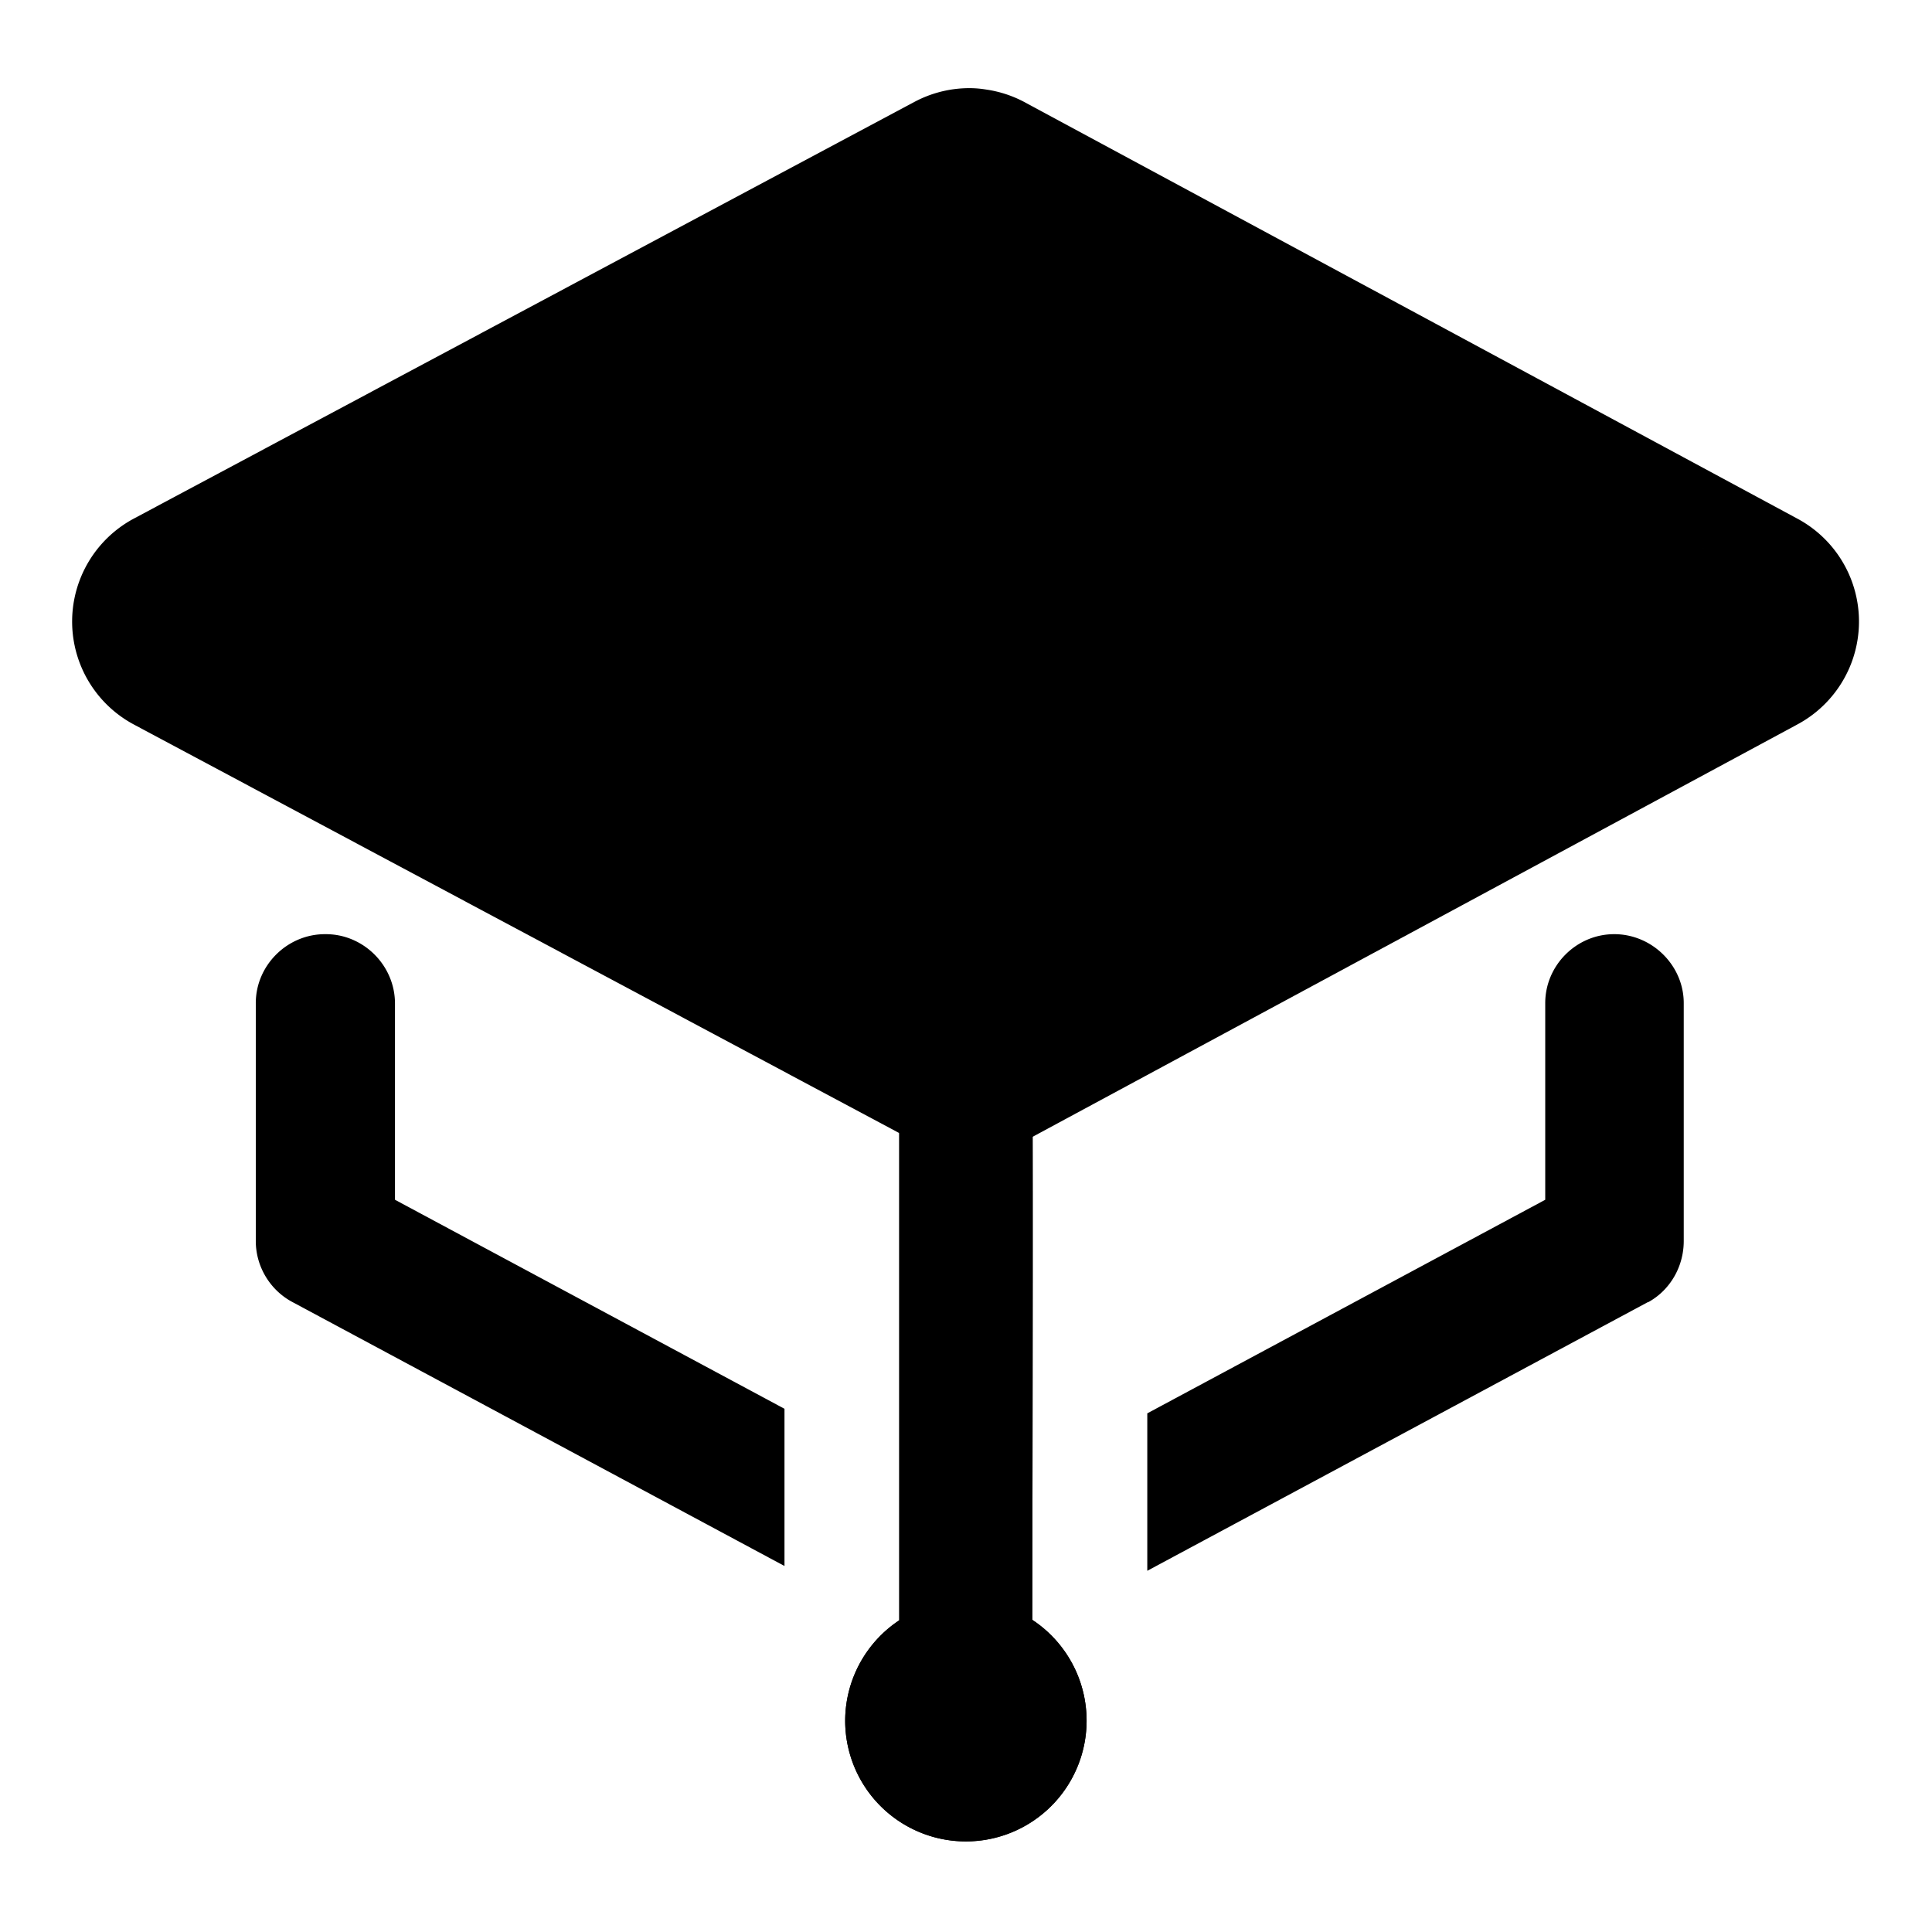 <?xml version="1.0" encoding="UTF-8" standalone="no"?>
<!-- Created with Inkscape (http://www.inkscape.org/) -->

<svg
   width="32"
   height="32"
   viewBox="0 0 8.467 8.467"
   version="1.1"
   id="svg1"
   xml:space="preserve"
   inkscape:version="1.3 (0e150ed6c4, 2023-07-21)"
   sodipodi:docname="0-mentor.svg"
   xmlns:inkscape="http://www.inkscape.org/namespaces/inkscape"
   xmlns:sodipodi="http://sodipodi.sourceforge.net/DTD/sodipodi-0.dtd"
   xmlns="http://www.w3.org/2000/svg"
   xmlns:svg="http://www.w3.org/2000/svg"><sodipodi:namedview
     id="namedview1"
     pagecolor="#ffffff"
     bordercolor="#000000"
     borderopacity="0.25"
     inkscape:showpageshadow="2"
     inkscape:pageopacity="0.0"
     inkscape:pagecheckerboard="0"
     inkscape:deskcolor="#d1d1d1"
     inkscape:document-units="mm"
     showguides="true"
     showgrid="true"
     inkscape:zoom="2"
     inkscape:cx="-58.25"
     inkscape:cy="59"
     inkscape:window-width="1920"
     inkscape:window-height="1010"
     inkscape:window-x="-6"
     inkscape:window-y="-6"
     inkscape:window-maximized="1"
     inkscape:current-layer="layer1"><sodipodi:guide
       position="104.78,131.344"
       orientation="1,0"
       id="guide1"
       inkscape:locked="false" /><inkscape:grid
       id="grid1"
       units="px"
       originx="0"
       originy="0"
       spacingx="0.265"
       spacingy="0.265"
       empcolor="#0099e5"
       empopacity="0.302"
       color="#0099e5"
       opacity="0.149"
       empspacing="5"
       dotted="false"
       gridanglex="30"
       gridanglez="30"
       visible="true" /><sodipodi:guide
       position="134.937,159.417"
       orientation="0,-1"
       id="guide2"
       inkscape:locked="false" /><sodipodi:guide
       position="148.167,130.312"
       orientation="0,-1"
       id="guide3"
       inkscape:locked="false" /><sodipodi:guide
       position="137.583,109.146"
       orientation="0,-1"
       id="guide4"
       inkscape:locked="false" /><sodipodi:guide
       position="65.303,121.383"
       orientation="1,0"
       id="guide5"
       inkscape:locked="false" /><sodipodi:guide
       position="144.257,122.489"
       orientation="1,0"
       id="guide6"
       inkscape:locked="false" /></sodipodi:namedview><defs
     id="defs1" /><g
     inkscape:label="Layer 1"
     inkscape:groupmode="layer"
     id="layer1"><path
       id="path24"
       style="color:#000000;fill:#000000;stroke-linecap:round;stroke-linejoin:round;-inkscape-stroke:none;paint-order:fill markers stroke"
       d="M 1.426 4.094 C 1.259 4.093 1.12 4.231 1.121 4.398 L 1.121 5.439 C 1.121 5.551 1.184 5.655 1.283 5.707 L 3.438 6.863 L 3.438 6.174 L 1.731 5.258 L 1.731 4.398 C 1.731 4.231 1.593 4.093 1.426 4.094 z M 7.076 4.094 C 6.909 4.093 6.771 4.231 6.772 4.398 L 6.772 5.258 L 5.028 6.194 L 5.028 6.884 L 7.221 5.707 A 0.172 0.172 0 0 0 7.223 5.707 C 7.32 5.654 7.379 5.55 7.379 5.439 L 7.379 5.437 L 7.379 4.398 C 7.38 4.233 7.243 4.096 7.078 4.094 A 0.172 0.172 0 0 0 7.076 4.094 z " /><g
       id="path6"
       style="fill:#000000;stroke:#000000;stroke-opacity:1"
       transform="matrix(0.876,0,0,0.876,0.523,-0.318)"><path
         id="path9"
         style="color:#000000;fill:#000000;stroke:#000000;stroke-linecap:round;stroke-linejoin:round;stroke-opacity:1;-inkscape-stroke:none;paint-order:fill markers stroke"
         d="m 4.253,1.304 a 0.084,0.084 0 0 0 -0.04,0.01 l -3.904,2.084 a 0.084,0.084 0 0 0 0,0.149 l 3.904,2.084 a 0.084,0.084 0 0 0 0.08,0 L 8.158,3.547 a 0.084,0.084 0 0 0 0,-0.149 L 4.293,1.315 a 0.084,0.084 0 0 0 -0.04,-0.01 z" /></g><g
       id="g2"
       transform="translate(-2.852,0.158)"
       style="stroke-width:1;stroke-dasharray:none"><g
         id="path1"
         style="stroke-width:1;stroke-dasharray:none"><path
           style="color:#000000;fill:#0068a7;stroke-width:1;stroke-linecap:round;stroke-dasharray:none"
           d="M 7.083,4.923 V 7.361"
           id="path3" /><path
           id="path4"
           style="color:#000000;fill:#000000;stroke-width:1;stroke-linecap:round;stroke-dasharray:none"
           d="M 7.084,4.204 C 6.923,4.204 6.793,4.335 6.793,4.495 V 6.943 A 0.529,0.529 0 0 0 6.556,7.382 0.529,0.529 0 0 0 7.085,7.912 0.529,0.529 0 0 0 7.614,7.382 0.529,0.529 0 0 0 7.376,6.941 C 7.377,6.322 7.38,4.43 7.375,4.495 7.375,4.335 7.244,4.204 7.084,4.204 Z" /><path
           id="path12"
           style="color:#000000;fill:#000000;stroke-width:1;stroke-linecap:round;stroke-dasharray:none"
           d="M 7.084,4.204 C 6.923,4.204 6.793,4.335 6.793,4.495 V 6.943 A 0.529,0.529 0 0 0 6.556,7.382 0.529,0.529 0 0 0 7.085,7.912 0.529,0.529 0 0 0 7.614,7.382 0.529,0.529 0 0 0 7.376,6.941 C 7.377,6.322 7.38,4.43 7.375,4.495 7.375,4.335 7.244,4.204 7.084,4.204 Z" /></g></g></g></svg>
